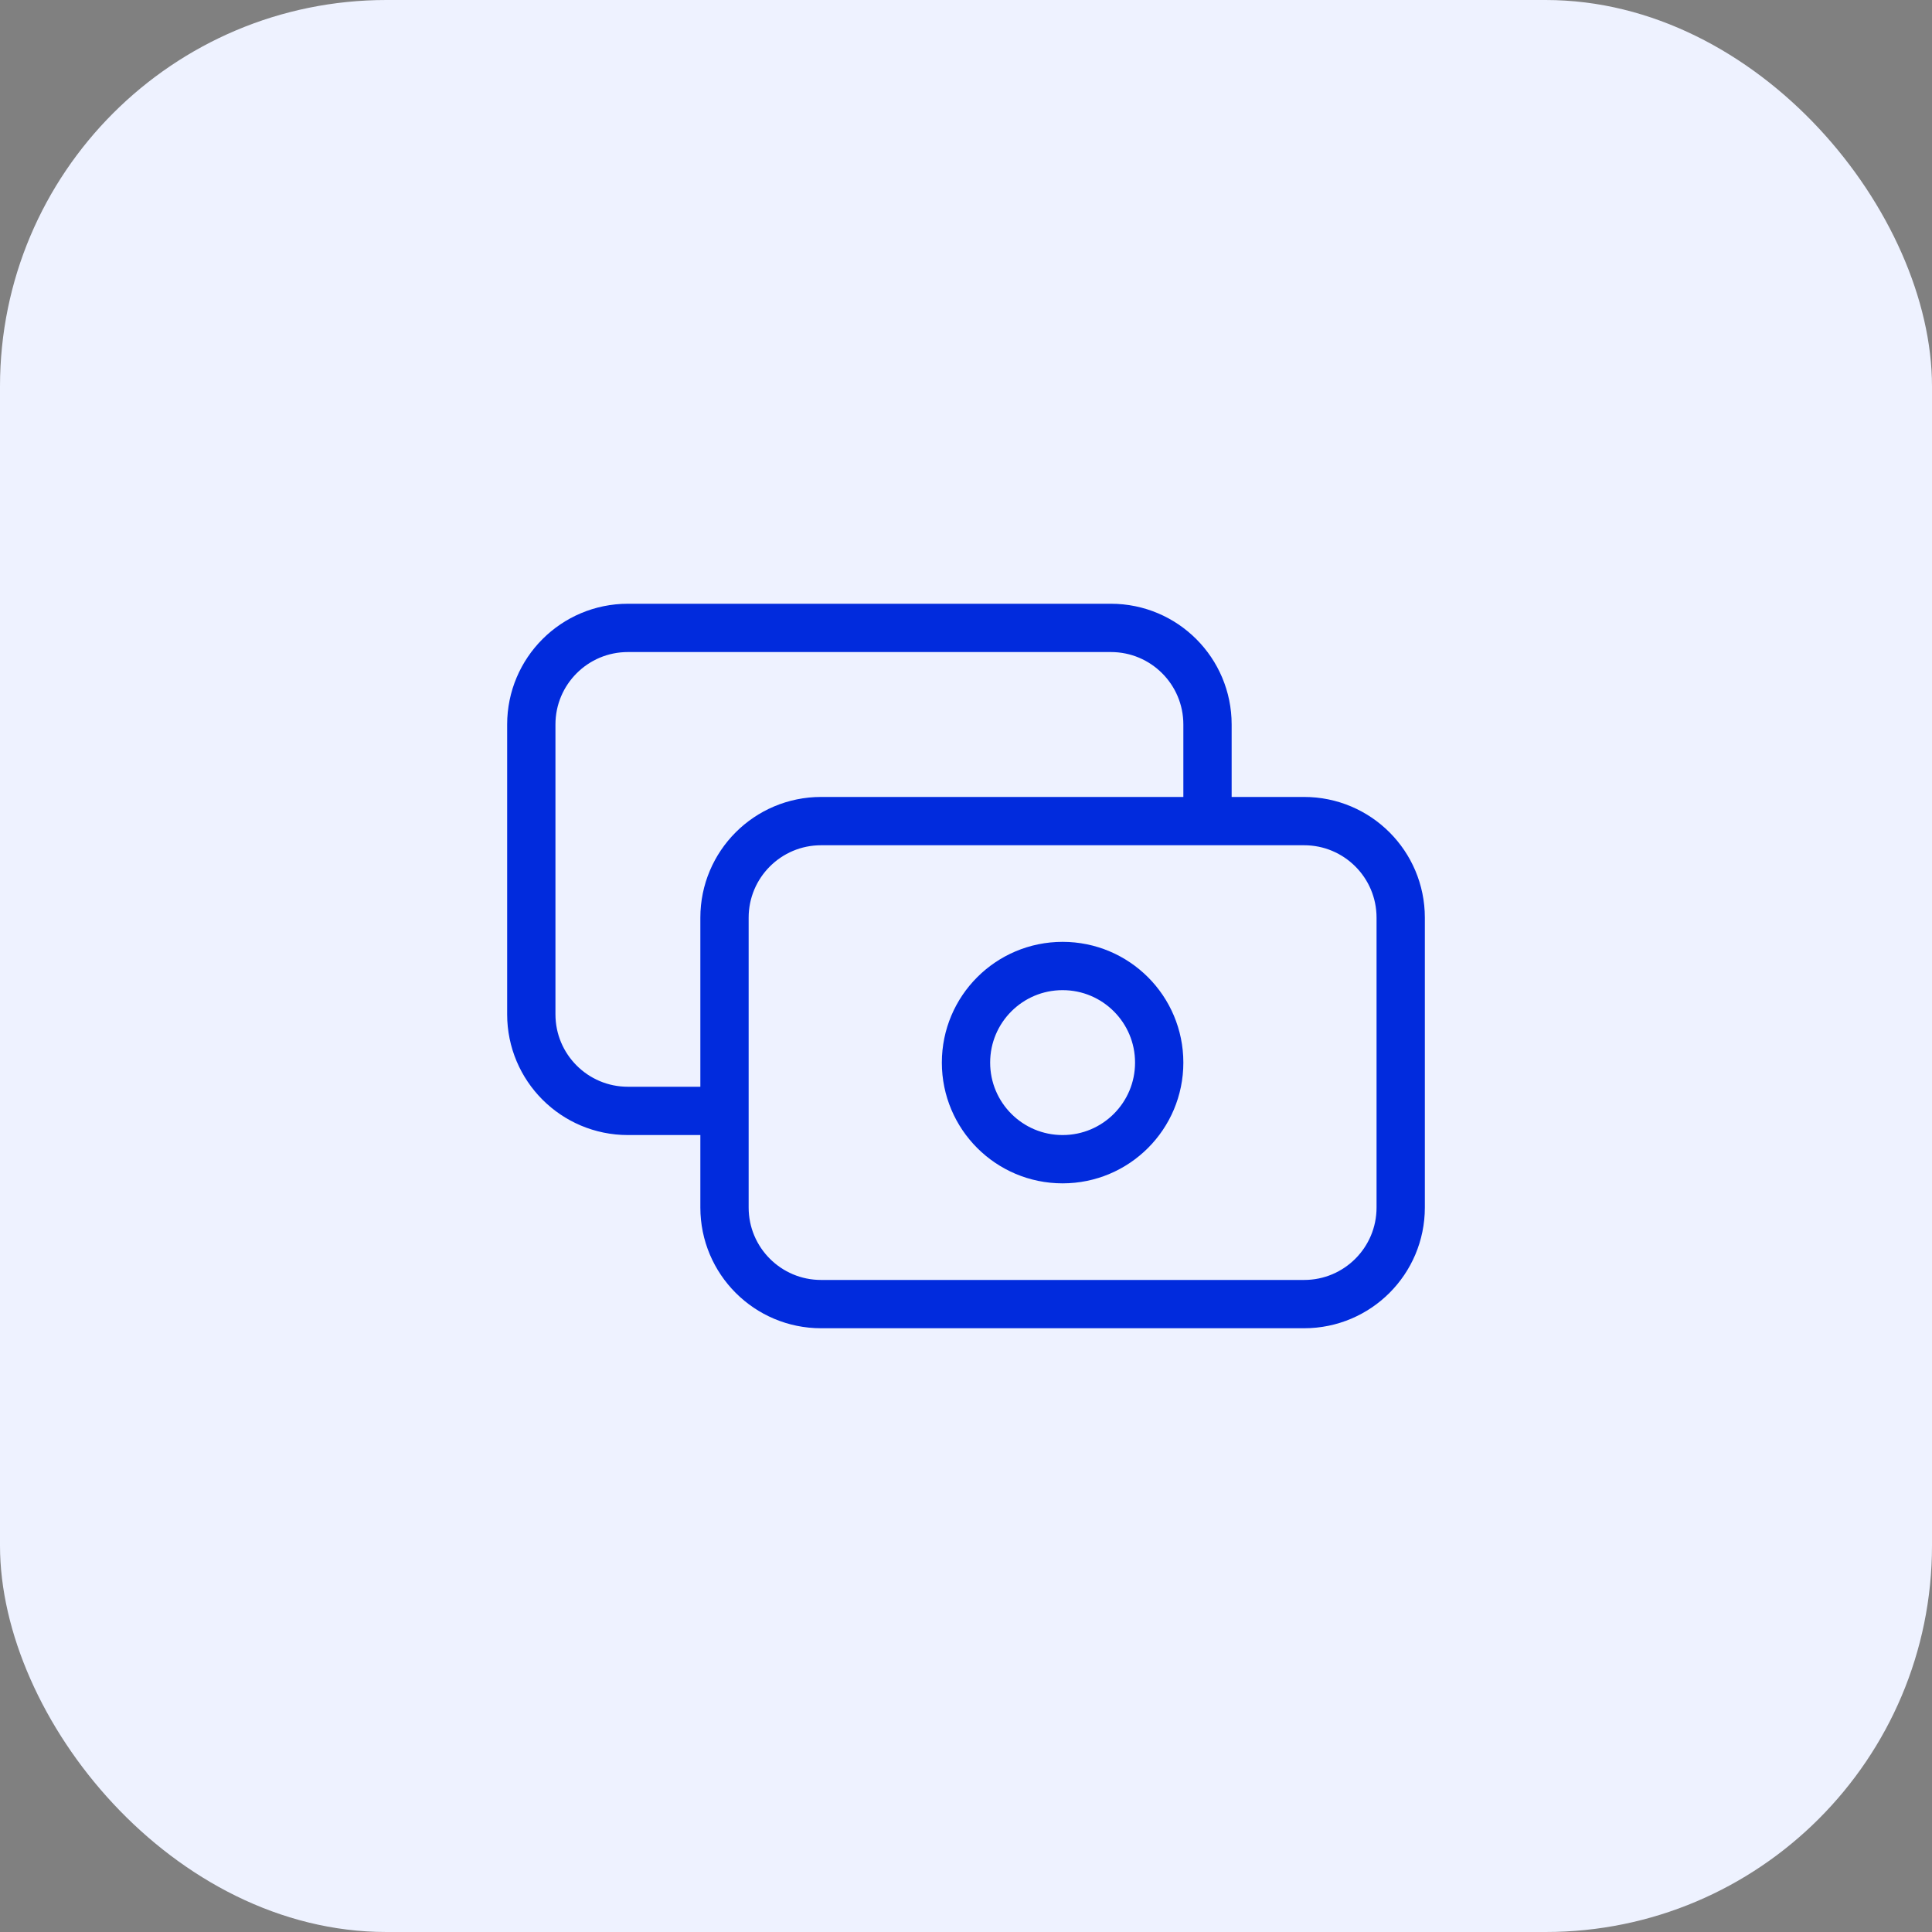 <svg width="40" height="40" viewBox="0 0 40 40" fill="none" xmlns="http://www.w3.org/2000/svg">
<rect x="0" y="0" width="40" height="40" fill="#808080" stroke="none"/>
<rect width="40" height="40" rx="8" fill="#EEF2FF"/>
<path d="M25 17V15C25 13.895 24.105 13 23 13H13C11.895 13 11 13.895 11 15V21C11 22.105 11.895 23 13 23H15M17 27H27C28.105 27 29 26.105 29 25V19C29 17.895 28.105 17 27 17H17C15.895 17 15 17.895 15 19V25C15 26.105 15.895 27 17 27ZM24 22C24 23.105 23.105 24 22 24C20.895 24 20 23.105 20 22C20 20.895 20.895 20 22 20C23.105 20 24 20.895 24 22Z" stroke="#012BDD" strokeWidth="2" strokeLinecap="round" strokeLinejoin="round"/>
</svg>
